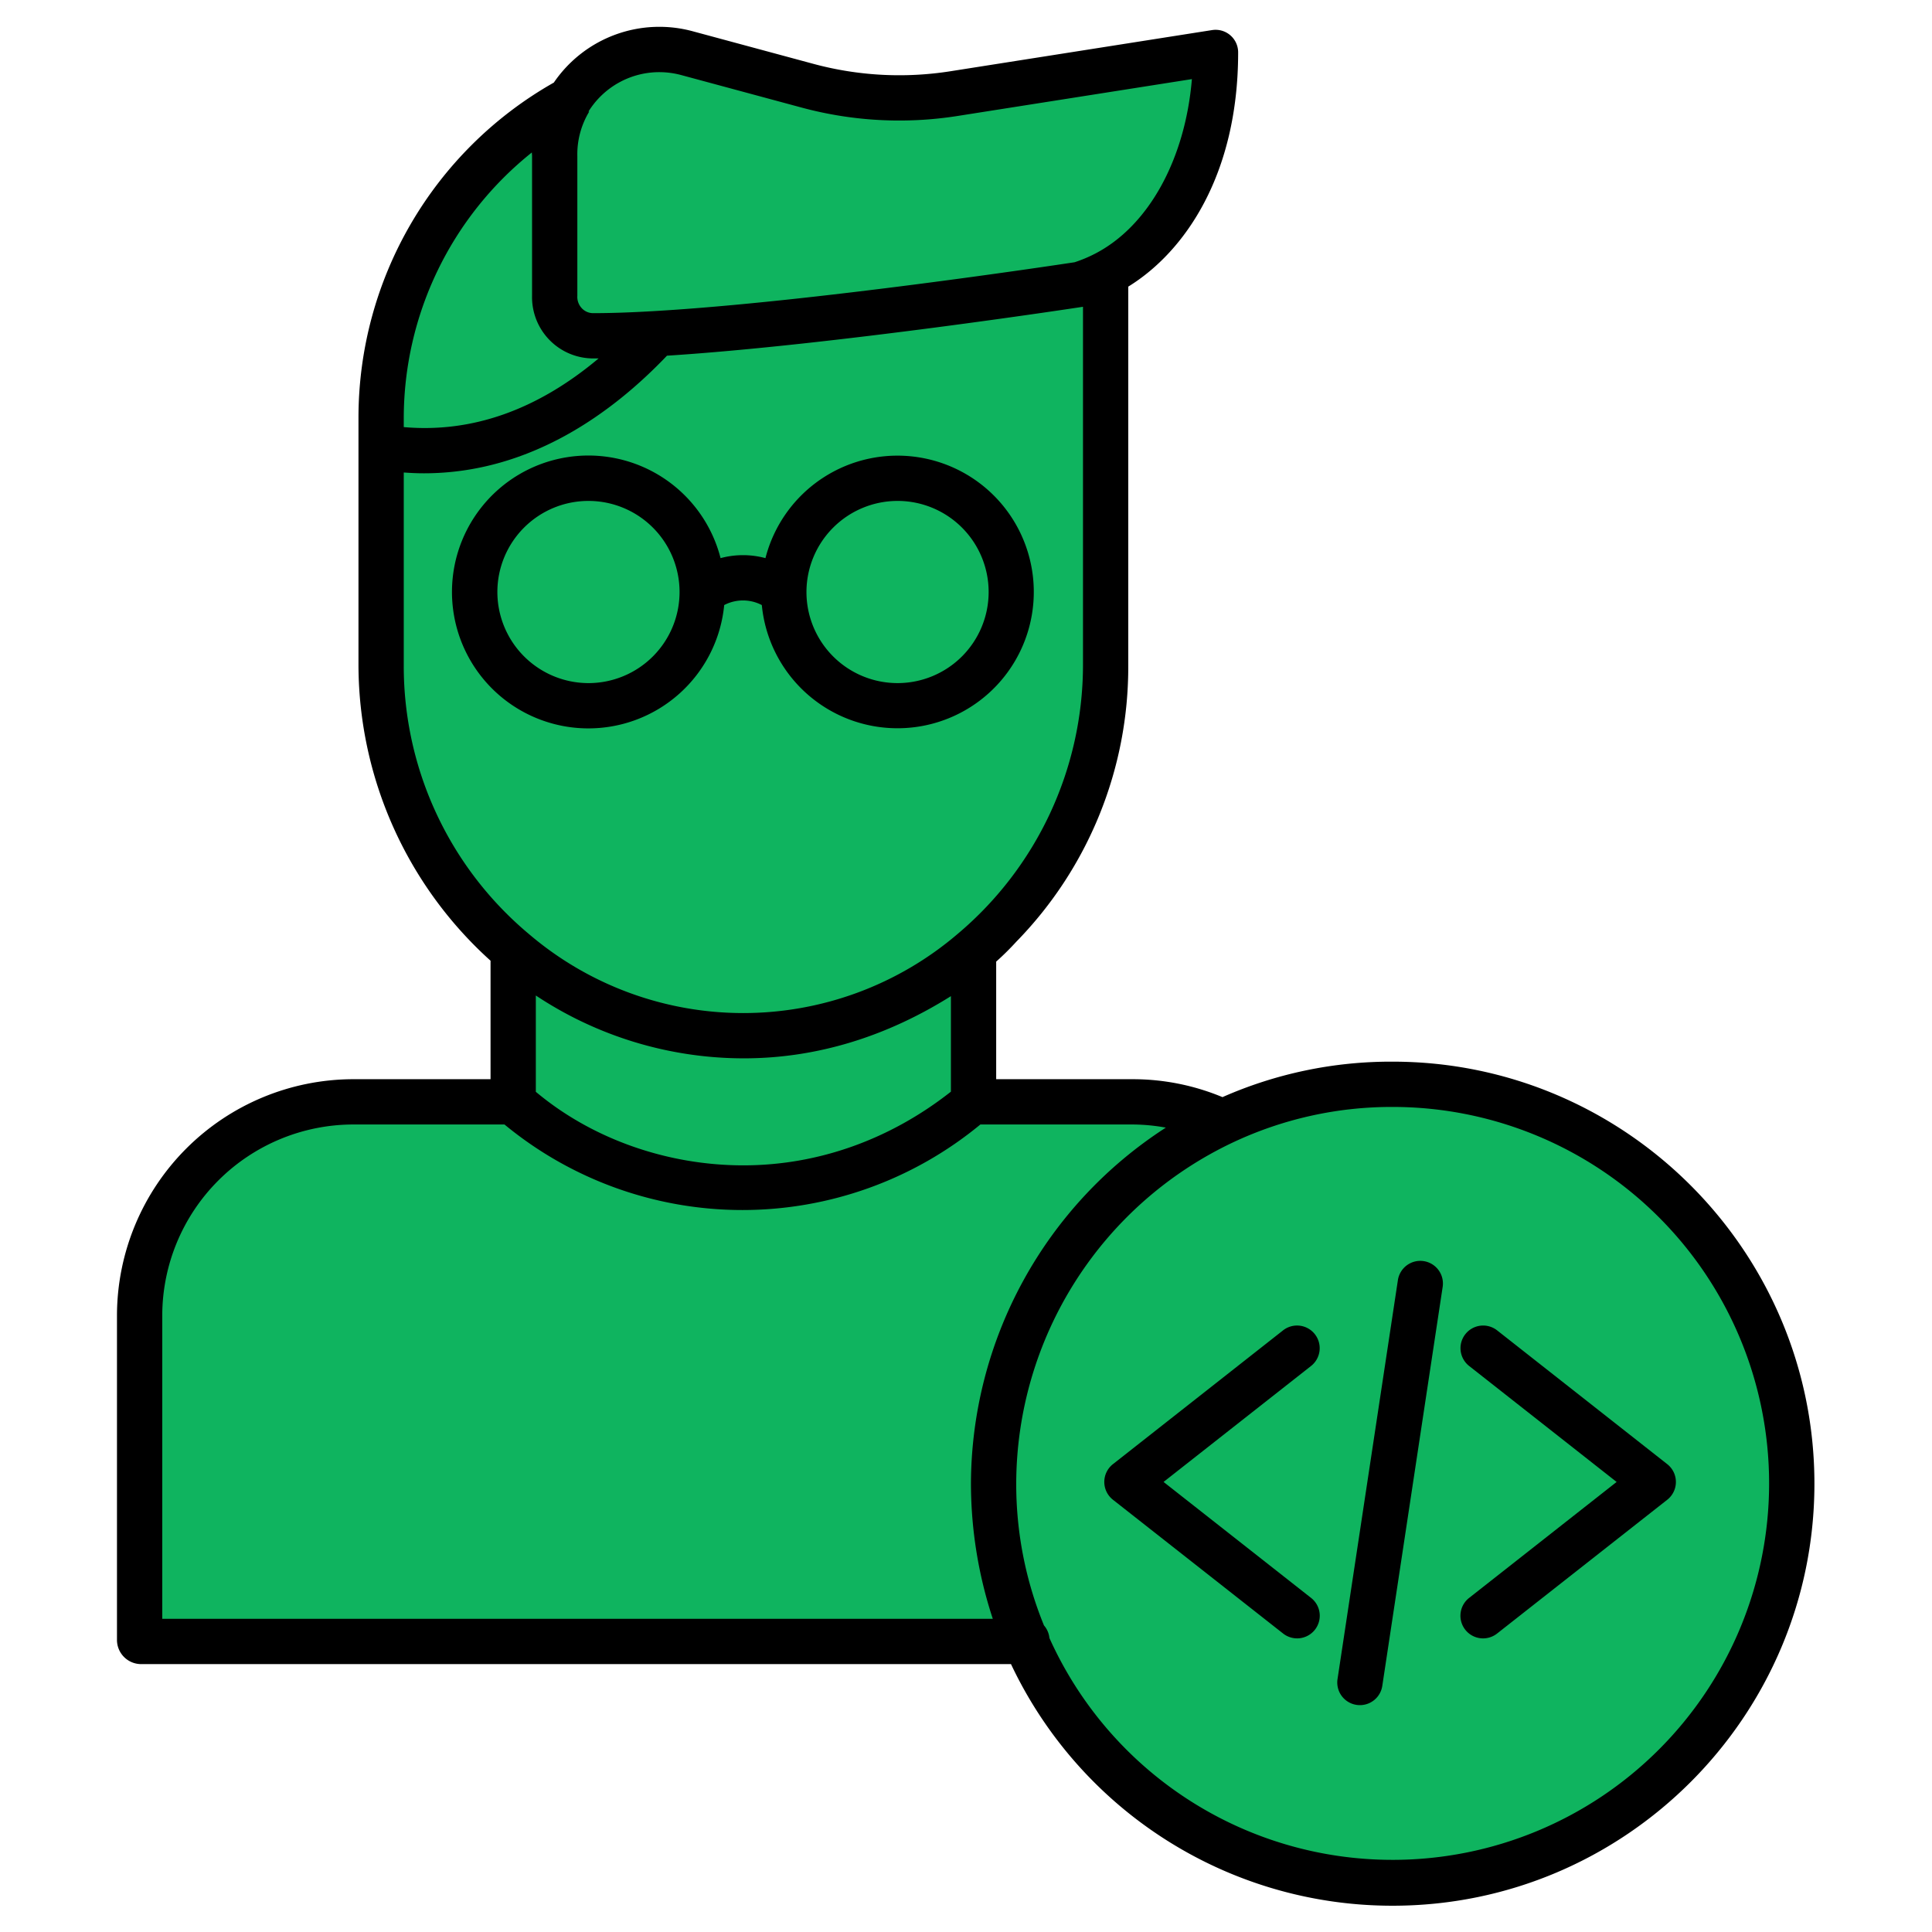 <?xml version="1.0"?>
<svg xmlns="http://www.w3.org/2000/svg" xmlns:xlink="http://www.w3.org/1999/xlink" xmlns:svgjs="http://svgjs.com/svgjs" version="1.1" width="512" height="512" x="0" y="0" viewBox="0 0 512 512" style="enable-background:new 0 0 512 512" xml:space="preserve" class=""><g><path xmlns="http://www.w3.org/2000/svg" d="m271.8 434.69a105.779 105.779 0 1 1 97.27 64.19 105.239 105.239 0 0 1 -97.27-64.19z" fill="#0fb45f" data-original="#00efd1" style="" class=""/><path xmlns="http://www.w3.org/2000/svg" d="m150.86 26.39a28.18 28.18 0 0 1 31.27-12.28l31.7 8.56a93.822 93.822 0 0 0 39.1 2.12l69.22-10.89c0 23.6-9.27 48.38-29.2 58.66a41.927 41.927 0 0 1 -6.81 2.8s-68.48 10.52-112.39 13.07c-6.08.36-11.68.56-16.57.56a10.584 10.584 0 0 1 -10.59-10.59v-37.08a27.918 27.918 0 0 1 4.27-14.93z" fill="#0fb45f" data-original="#4b5d63" style="" class=""/><path xmlns="http://www.w3.org/2000/svg" d="m135.89 292.16a93.035 93.035 0 0 0 120.31 1.2l1.46-1.2h42.61a56.016 56.016 0 0 1 23.76 5.24 105.858 105.858 0 0 0 -52.23 137.29h-234.64v-86.16a56.375 56.375 0 0 1 56.38-56.37z" fill="#0fb45f" data-original="#00acea" style="" class=""/><path xmlns="http://www.w3.org/2000/svg" d="m257.66 252.09a93.653 93.653 0 0 1 -121.52-.01 99.069 99.069 0 0 1 -35.39-75.65v-57.91h.3c10.91 1.76 40.75 4.69 72.71-29.9l-.01-.19c43.91-2.55 112.39-13.07 112.39-13.07a41.927 41.927 0 0 0 6.81-2.8l.11.22v103.65a98.952 98.952 0 0 1 -28.16 68.94 97.766 97.766 0 0 1 -7.24 6.72zm10.34-95.2a30.14 30.14 0 1 0 -30.14 30.14 30.148 30.148 0 0 0 30.14-30.14zm-81.91 0a30.14 30.14 0 1 0 -30.14 30.14 30.141 30.141 0 0 0 30.14-30.14z" fill="#0fb45f" data-original="#f7caa5" style="" class=""/><circle xmlns="http://www.w3.org/2000/svg" cx="237.86" cy="156.89" fill="#0fb45f" r="30.14" data-original="#00efd1" style="" class=""/><path xmlns="http://www.w3.org/2000/svg" d="m257.66 252.09v40.07l-1.46 1.2a93.035 93.035 0 0 1 -120.31-1.2v-39.78l.25-.3a93.653 93.653 0 0 0 121.52.01z" fill="#0fb45f" data-original="#edb288" style="" class=""/><circle xmlns="http://www.w3.org/2000/svg" cx="155.95" cy="156.89" fill="#0fb45f" r="30.14" data-original="#00efd1" style="" class=""/><path xmlns="http://www.w3.org/2000/svg" d="m173.75 88.43.01.19c-31.96 34.59-61.8 31.66-72.71 29.9h-.3v-7.73a96.154 96.154 0 0 1 50.11-84.4 27.918 27.918 0 0 0 -4.27 14.93v37.08a10.584 10.584 0 0 0 10.59 10.59c4.89 0 10.49-.2 16.57-.56z" fill="#0fb45f" data-original="#4b5d63" style="" class=""/><g xmlns="http://www.w3.org/2000/svg" fill="#083863"><path d="m369.07 281.35a110.562 110.562 0 0 0 -45.1 9.4 61.83 61.83 0 0 0 -23.7-4.75h-36.27v-31.164a72.736 72.736 0 0 0 5.339-5.28 104.151 104.151 0 0 0 29.661-73.126v-100.47c15-9.234 29.121-29.7 29.121-62.06a5.976 5.976 0 0 0 -6.911-5.927l-69.216 10.89a87.262 87.262 0 0 1 -36.6-1.986l-31.7-8.56a33.834 33.834 0 0 0 -36.921 13.568 102.072 102.072 0 0 0 -51.773 88.905v65.64a105.8 105.8 0 0 0 35 78.17v31.4h-36.46a62.72 62.72 0 0 0 -62.54 62.53v86.16a6.411 6.411 0 0 0 6.16 6.31h230.761a111.727 111.727 0 0 0 101.149 64.035c61.63 0 111.77-50.213 111.77-111.837s-50.14-111.848-111.77-111.848zm-227.07-17.534a99.616 99.616 0 0 0 55.125 16.654c19.379 0 37.875-5.8 54.875-16.48v25.315c-16 12.59-35.049 19.525-55.015 19.525-20.017 0-39.985-6.913-54.985-19.492zm13.945-234.241a22.1 22.1 0 0 1 18.766-10.454 22.457 22.457 0 0 1 5.854.781l31.7 8.559a99.189 99.189 0 0 0 41.6 2.256l62-9.754c-1.769 21.2-11.448 38.934-25.67 46.27a36.058 36.058 0 0 1 -5.419 2.267c-6.071.921-70.108 10.544-111.373 12.94-6.162.365-11.618.55-16.216.55a4.116 4.116 0 0 1 -3.031-1.332 4.41 4.41 0 0 1 -1.156-3.258v-37.08a21.823 21.823 0 0 1 3.146-11.737zm-14.993 10.825c-.009.308.048.613.048.922v37.078a16.24 16.24 0 0 0 16.282 16.59c.419 0 .926 0 1.357-.006-16.293 13.688-33.639 19.8-51.639 18.2v-2.394a90.227 90.227 0 0 1 33.952-70.39zm-33.952 136.03v-51.213c2 .136 3.551.21 5.35.21 28.147 0 50.024-16.083 64.405-31.166 43.754-2.786 109.623-12.867 110.3-12.97h-.052v95.139a93.244 93.244 0 0 1 -33.218 71.07 87.47 87.47 0 0 1 -113.664-.011 92.552 92.552 0 0 1 -33.121-71.059zm-64 172.1a50.707 50.707 0 0 1 50.54-50.53h40.153a99.038 99.038 0 0 0 126.118 0h40.459a50.853 50.853 0 0 1 8.692.831 112.69 112.69 0 0 0 -51.652 94.4 115.031 115.031 0 0 0 5.79 35.769h-220.1zm326.07 144.35a99.664 99.664 0 0 1 -90.961-58.787 5.963 5.963 0 0 0 -1.443-3.333 98.963 98.963 0 0 1 -7.356-37.64 100.241 100.241 0 0 1 57.278-90.293 98.718 98.718 0 0 1 42.478-9.476 99.765 99.765 0 1 1 0 199.53z" fill="#000000" data-original="#083863" style="" class=""/><path d="m348.447 353.571a6 6 0 0 0 -8.426-1.008l-45.08 35.451a6 6 0 0 0 0 9.433l45.08 35.44a6 6 0 1 0 7.416-9.434l-39.081-30.724 39.083-30.729a6 6 0 0 0 1.008-8.429z" fill="#000000" data-original="#083863" style="" class=""/><path d="m388.333 353.571a6 6 0 0 0 1.008 8.429l39.082 30.733-39.081 30.724a6 6 0 1 0 7.416 9.434l45.08-35.44a6 6 0 0 0 0-9.433l-45.08-35.451a6 6 0 0 0 -8.425 1.004z" fill="#000000" data-original="#083863" style="" class=""/><path d="m377.287 334.208a6.008 6.008 0 0 0 -6.83 5.035l-16 105.739a6 6 0 1 0 11.865 1.795l16-105.739a6 6 0 0 0 -5.035-6.83z" fill="#000000" data-original="#083863" style="" class=""/><path d="m191.921 160.348a10.768 10.768 0 0 1 9.968 0 36.122 36.122 0 1 0 .962-12.438 22.82 22.82 0 0 0 -11.892 0 36.155 36.155 0 1 0 .962 12.439zm45.939-27.6a24.14 24.14 0 1 1 -24.14 24.14 24.167 24.167 0 0 1 24.14-24.138zm-106.05 24.142a24.14 24.14 0 1 1 24.14 24.14 24.167 24.167 0 0 1 -24.14-24.14z" fill="#000000" data-original="#083863" style="" class=""/></g></g></svg>
